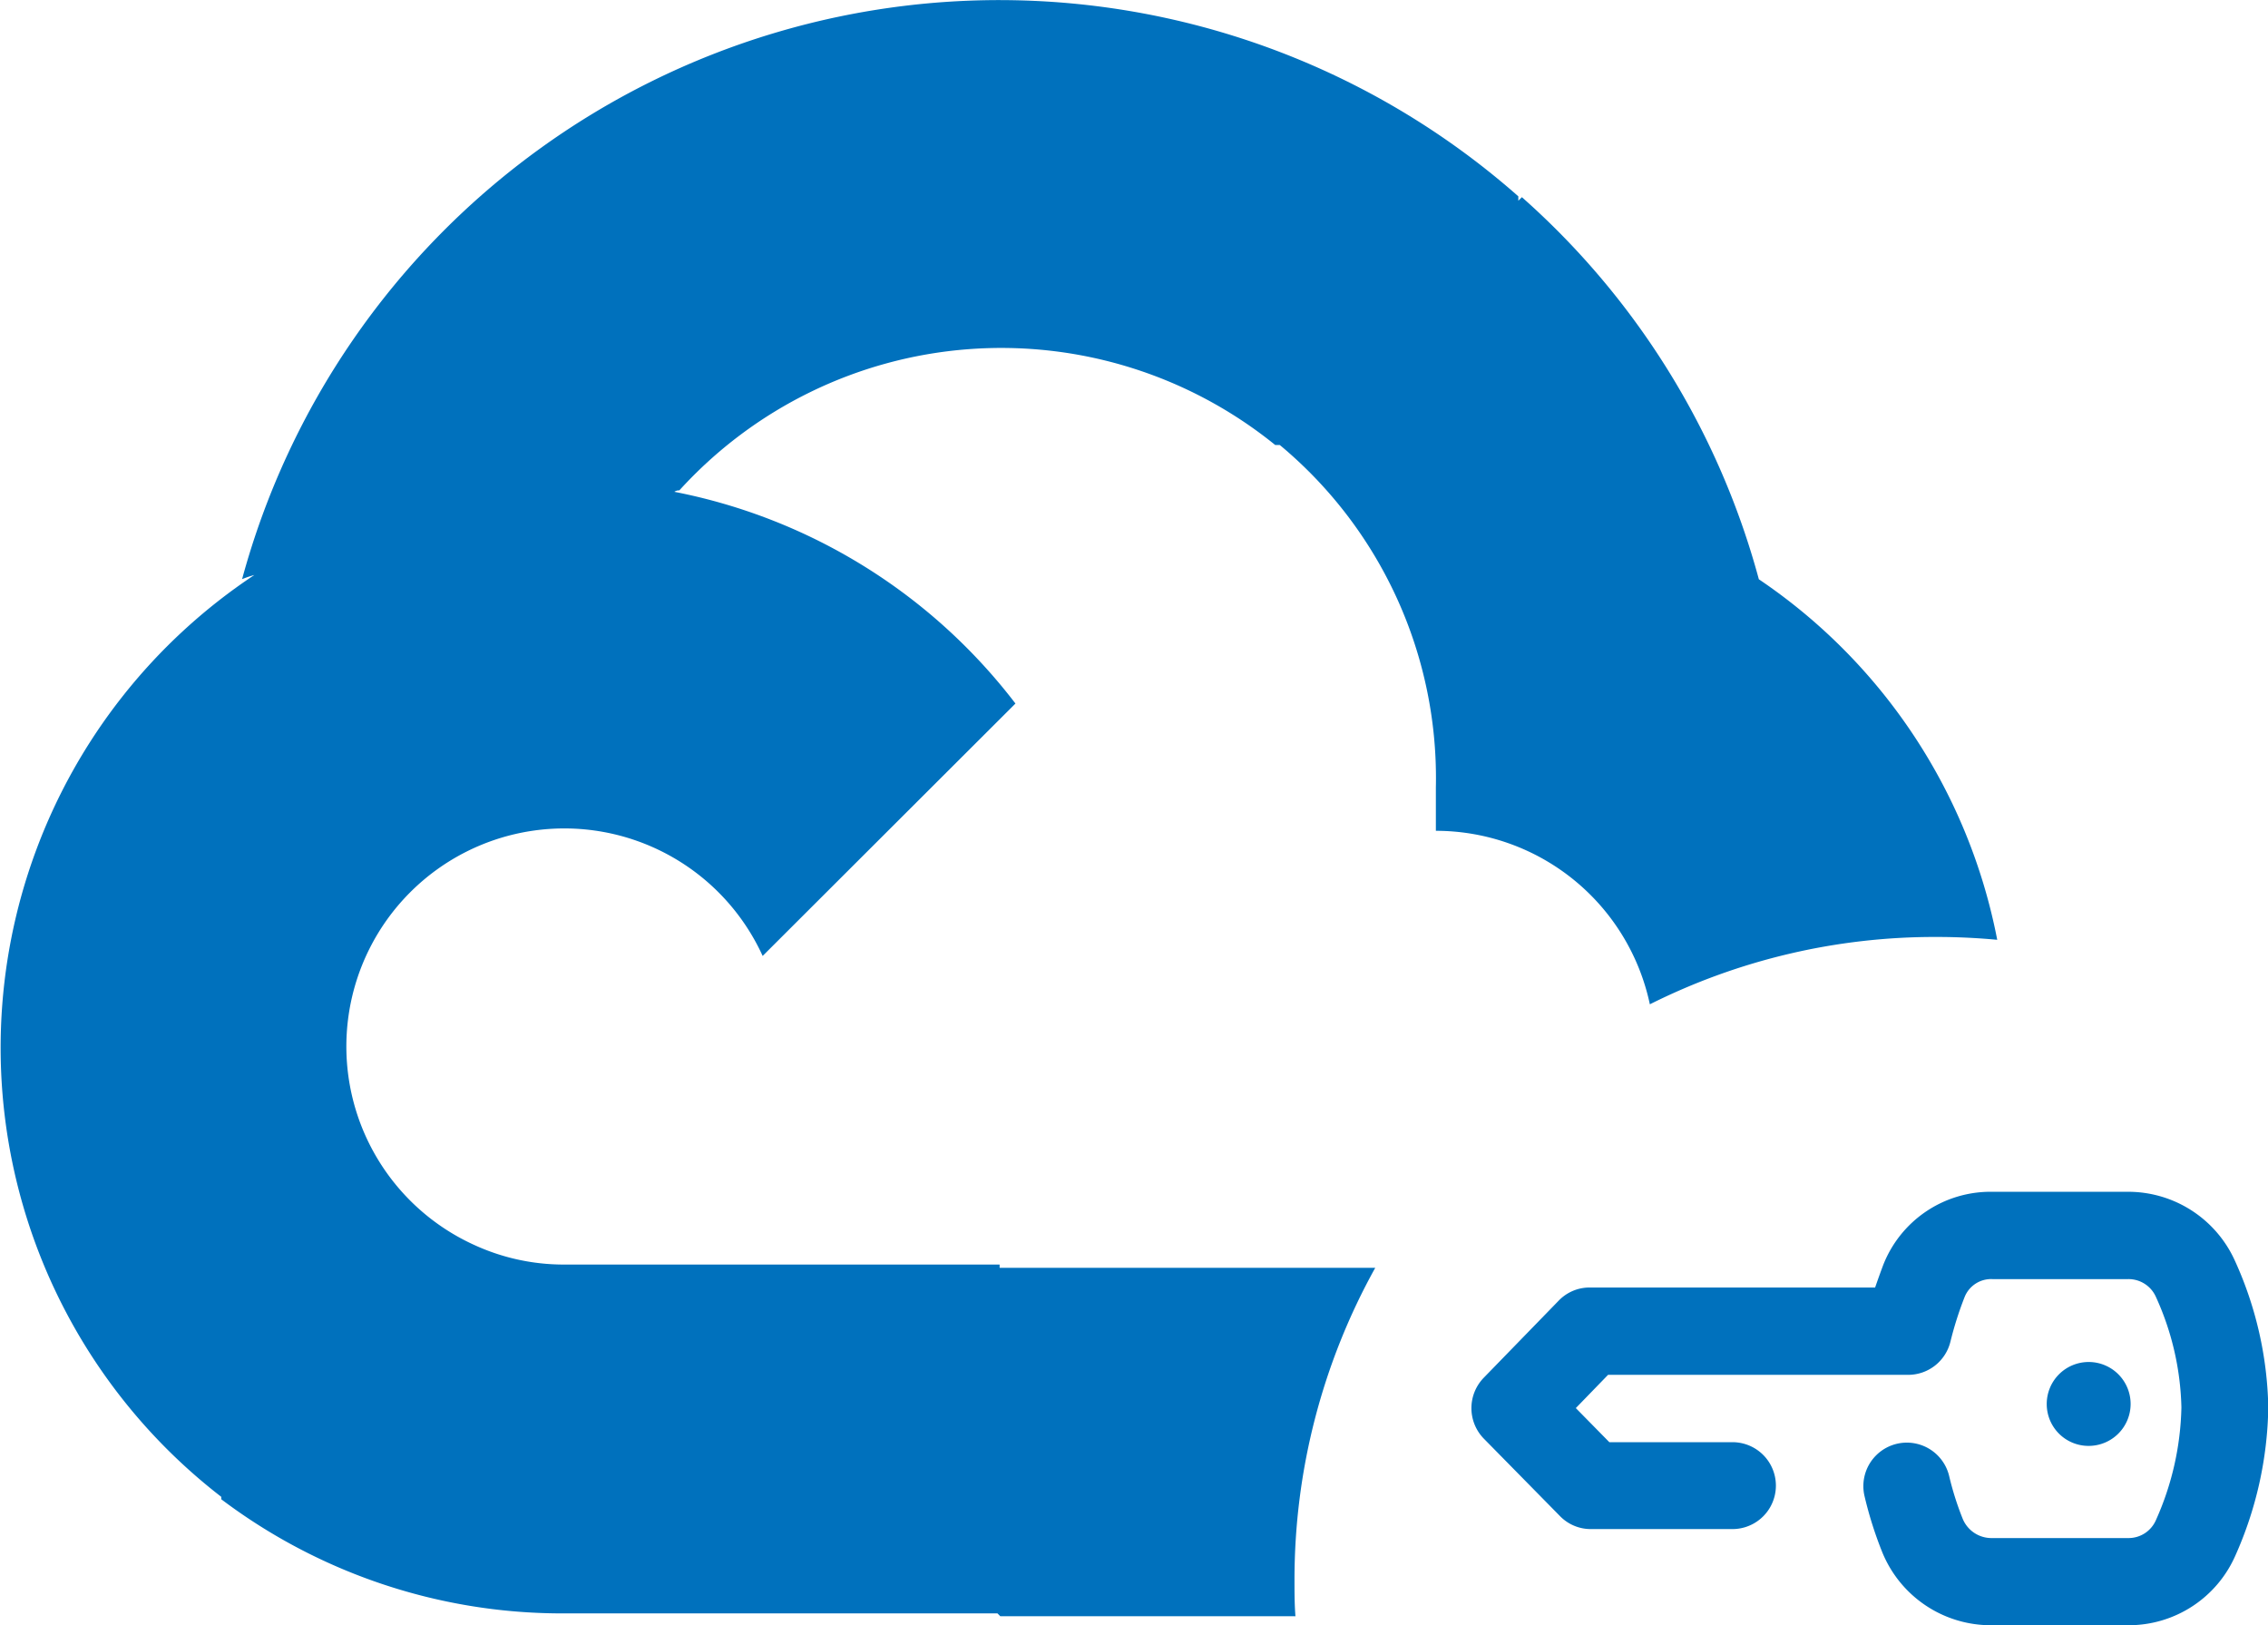 <svg xmlns="http://www.w3.org/2000/svg" width="15.898" height="11.391" viewBox="0 0 15.898 11.391">
  <path id="gcpaccesskeyrequests" d="M14.916,11.391h-.962a.822.822,0,0,1-.76-.512,2.731,2.731,0,0,1-.124-.392.3.3,0,0,1,.593-.142,2.086,2.086,0,0,0,.095.3.218.218,0,0,0,.2.135h.962a.209.209,0,0,0,.192-.125,2.026,2.026,0,0,0,.179-.791,1.967,1.967,0,0,0-.18-.777.21.21,0,0,0-.193-.122h-.952a.2.2,0,0,0-.194.124,2.454,2.454,0,0,0-.1.314.305.305,0,0,1-.3.233h-2.1l-.226.233.235.239h.863a.3.3,0,1,1,0,.609h-.991a.3.3,0,0,1-.218-.091l-.534-.543a.306.306,0,0,1,0-.427l.524-.539a.3.3,0,0,1,.219-.093h2c.021-.061.04-.113.056-.156a.808.808,0,0,1,.763-.515h.952a.821.821,0,0,1,.75.481A2.591,2.591,0,0,1,15.9,9.865a2.642,2.642,0,0,1-.23,1.036.817.817,0,0,1-.75.49ZM9.08,11.328H7.012l-.02-.02H3.93a3.968,3.968,0,0,1-2.379-.8l0-.017,0,0A3.976,3.976,0,0,1,1.783,4.03a.8.8,0,0,0-.086.029,5.5,5.5,0,0,1,8.946-2.683l0,.031.025-.025a5.486,5.486,0,0,1,1.661,2.678A3.951,3.951,0,0,1,14,6.587c-.137-.013-.28-.02-.426-.02a4.455,4.455,0,0,0-2.009.472,1.534,1.534,0,0,0-1.5-1.216V5.519a3.036,3.036,0,0,0-1.094-2.4H8.939a3.05,3.05,0,0,0-4.177.318H4.755a.058.058,0,0,0-.028.01A3.965,3.965,0,0,1,7.118,4.931L5.346,6.7A1.528,1.528,0,1,0,3.325,8.726a1.5,1.5,0,0,0,.626.137H7.007v.023l0,0H9.64a4.5,4.5,0,0,0-.566,2.187c0,.086,0,.173.007.26h0Zm5.267-1.488a.294.294,0,1,1,.293.294A.293.293,0,0,1,14.347,9.841Z" transform="translate(0)" fill="#0071bd"/>
</svg>
